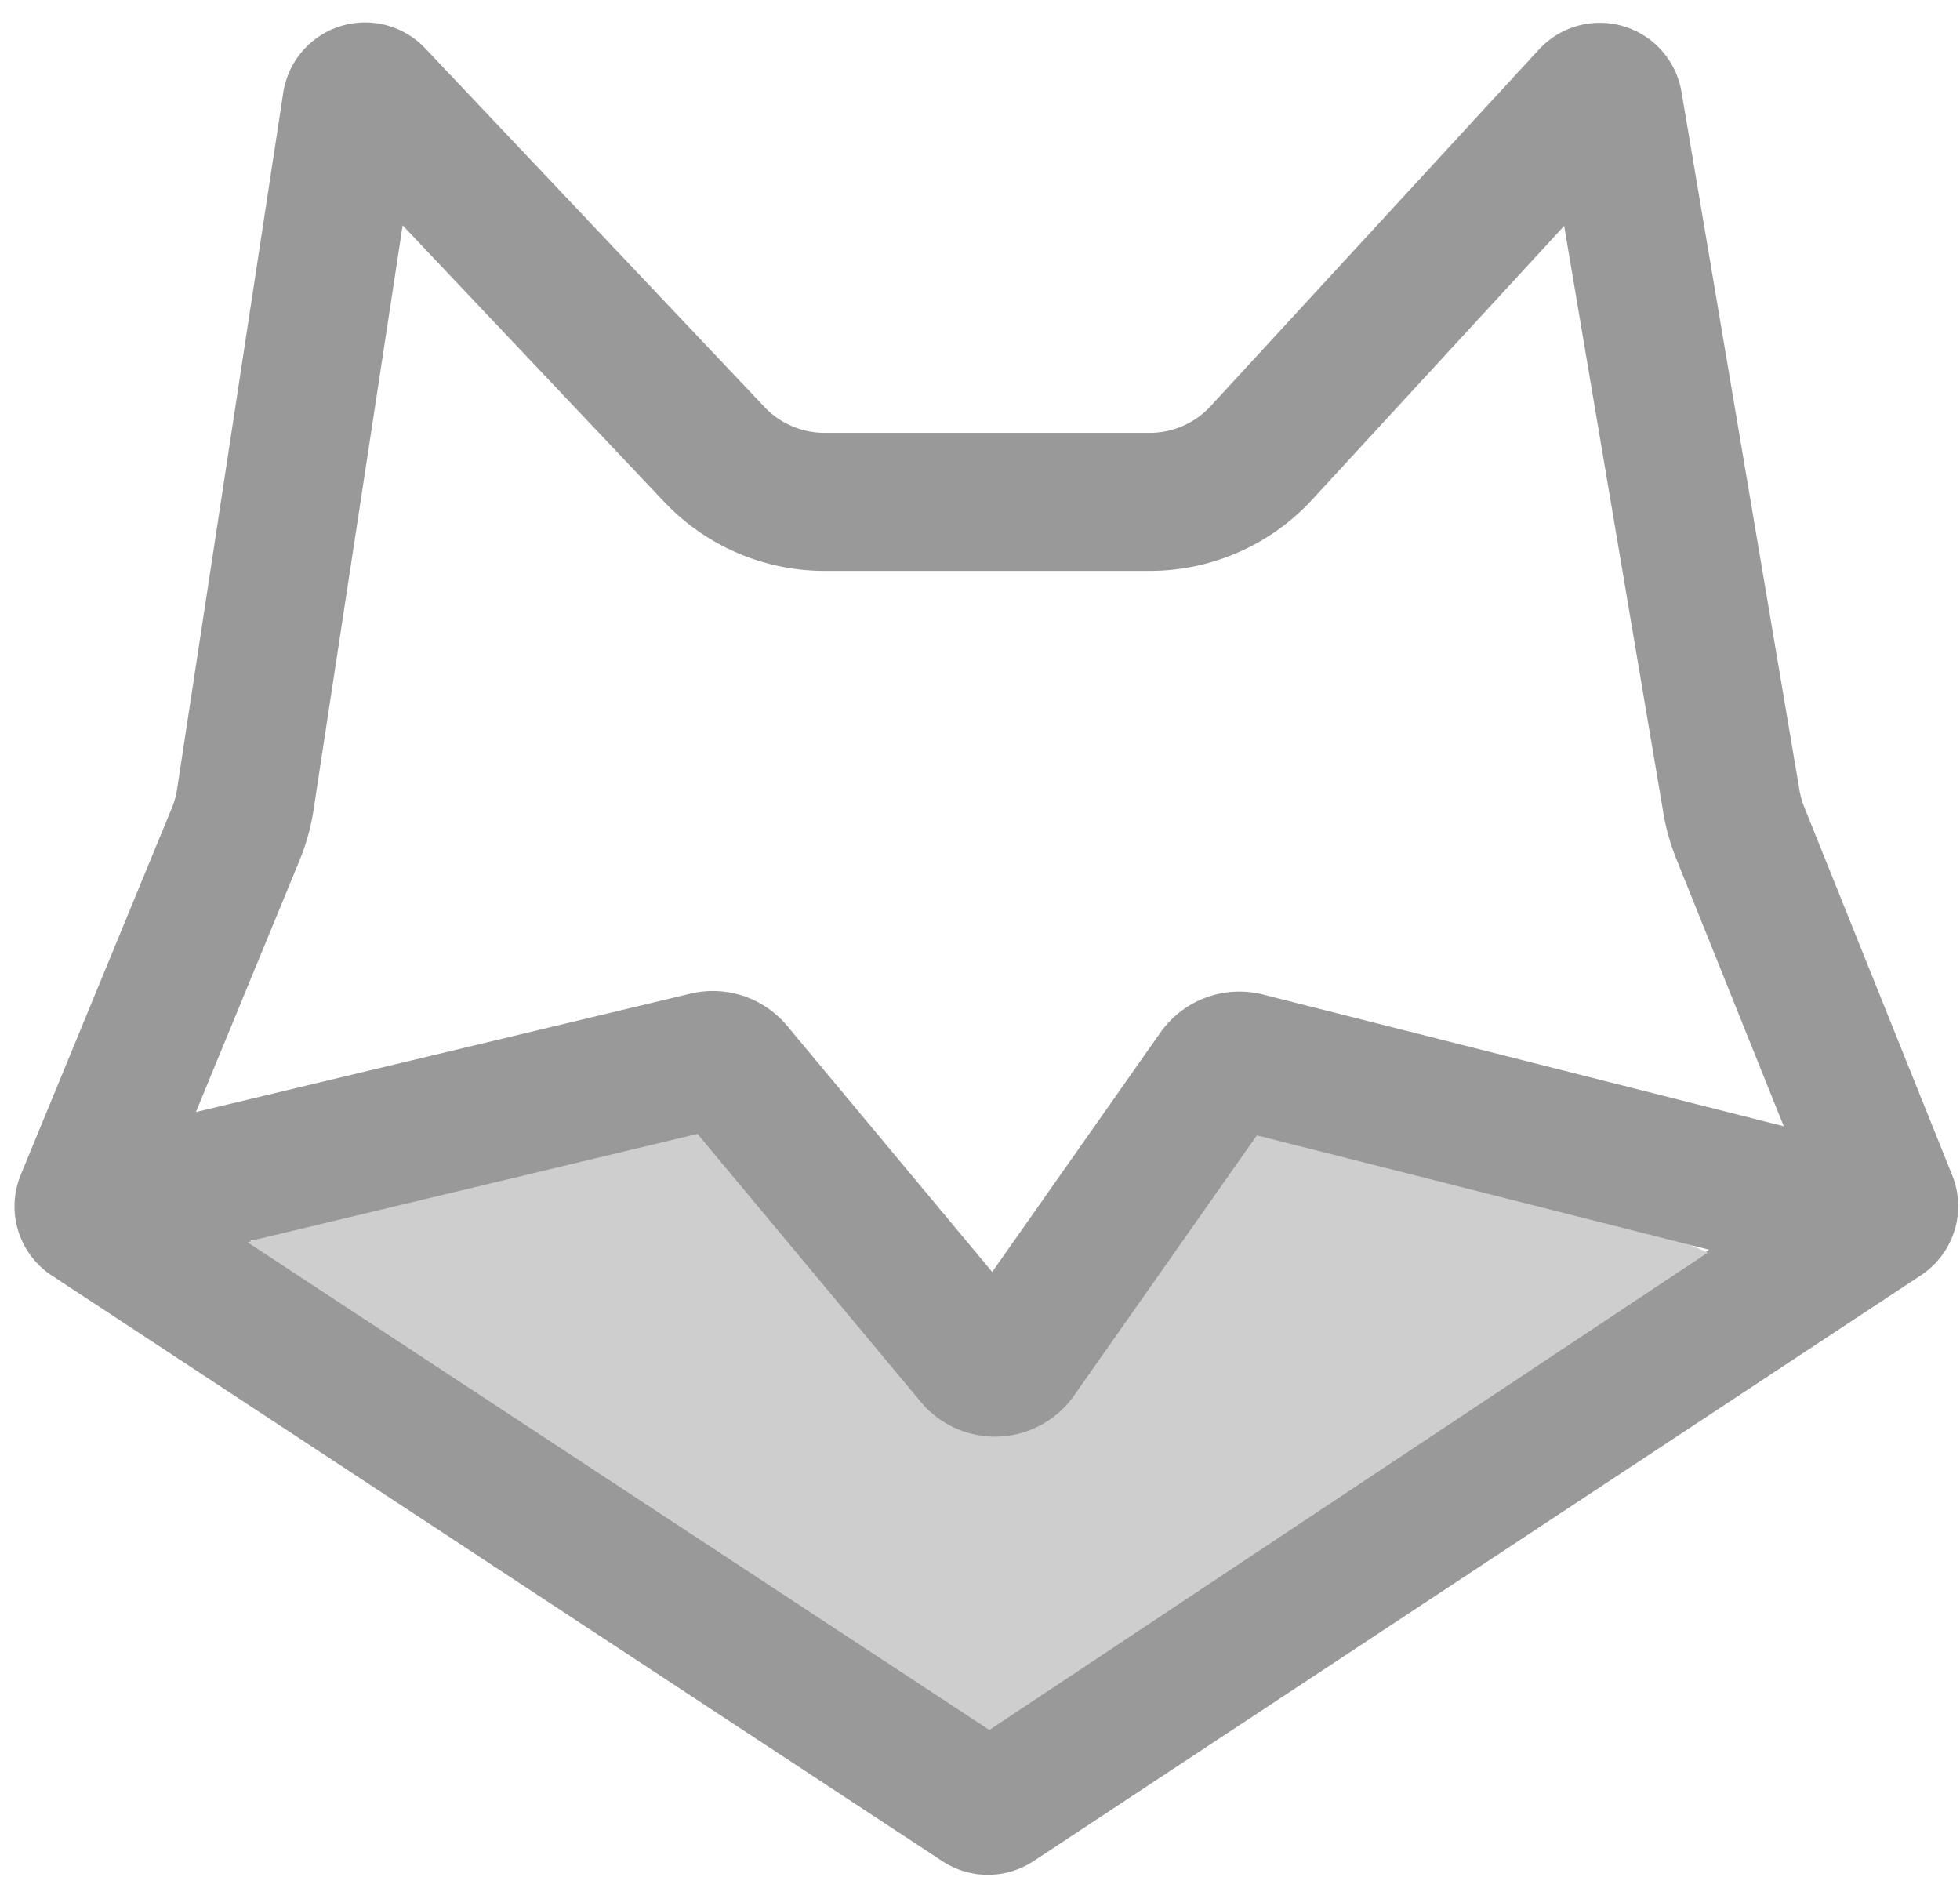 <svg width="71" height="68" xmlns="http://www.w3.org/2000/svg"><g fill="none" fill-rule="evenodd"><path fill="#FFF" d="M-792-301H648v1880H-792z"/><path d="M8.887 28.958a5.5 5.5 0 0 1-.352 1.266L3.064 43.506a.5.5 0 0 0 .187.609l32.26 21.213a.5.5 0 0 0 .551 0L68.21 44.106a.5.5 0 0 0 .188-.603L63.04 30.17a5.5 5.5 0 0 1-.32-1.134L58.446 3.743a.5.5 0 0 0-.86-.256L45.694 16.404a5.5 5.5 0 0 1-4.047 1.775H29.871a5.5 5.5 0 0 1-3.995-1.72L13.588 3.47a.5.5 0 0 0-.857.268l-3.844 25.22z" stroke="#999" stroke-width="5"/><path fill="#CECECE" d="M8.974 45.004l26.865 17.66 26.022-17.29-15.725-7.014-8.686 10.484-10.851-9.774z"/><path d="M2.844 43.869l22.746-5.445a1 1 0 0 1 1.001.332l8.684 10.423a1 1 0 0 0 1.586-.065l7.216-10.271a1 1 0 0 1 1.063-.395l21.432 5.421" stroke="#999" stroke-width="5"/></g></svg>